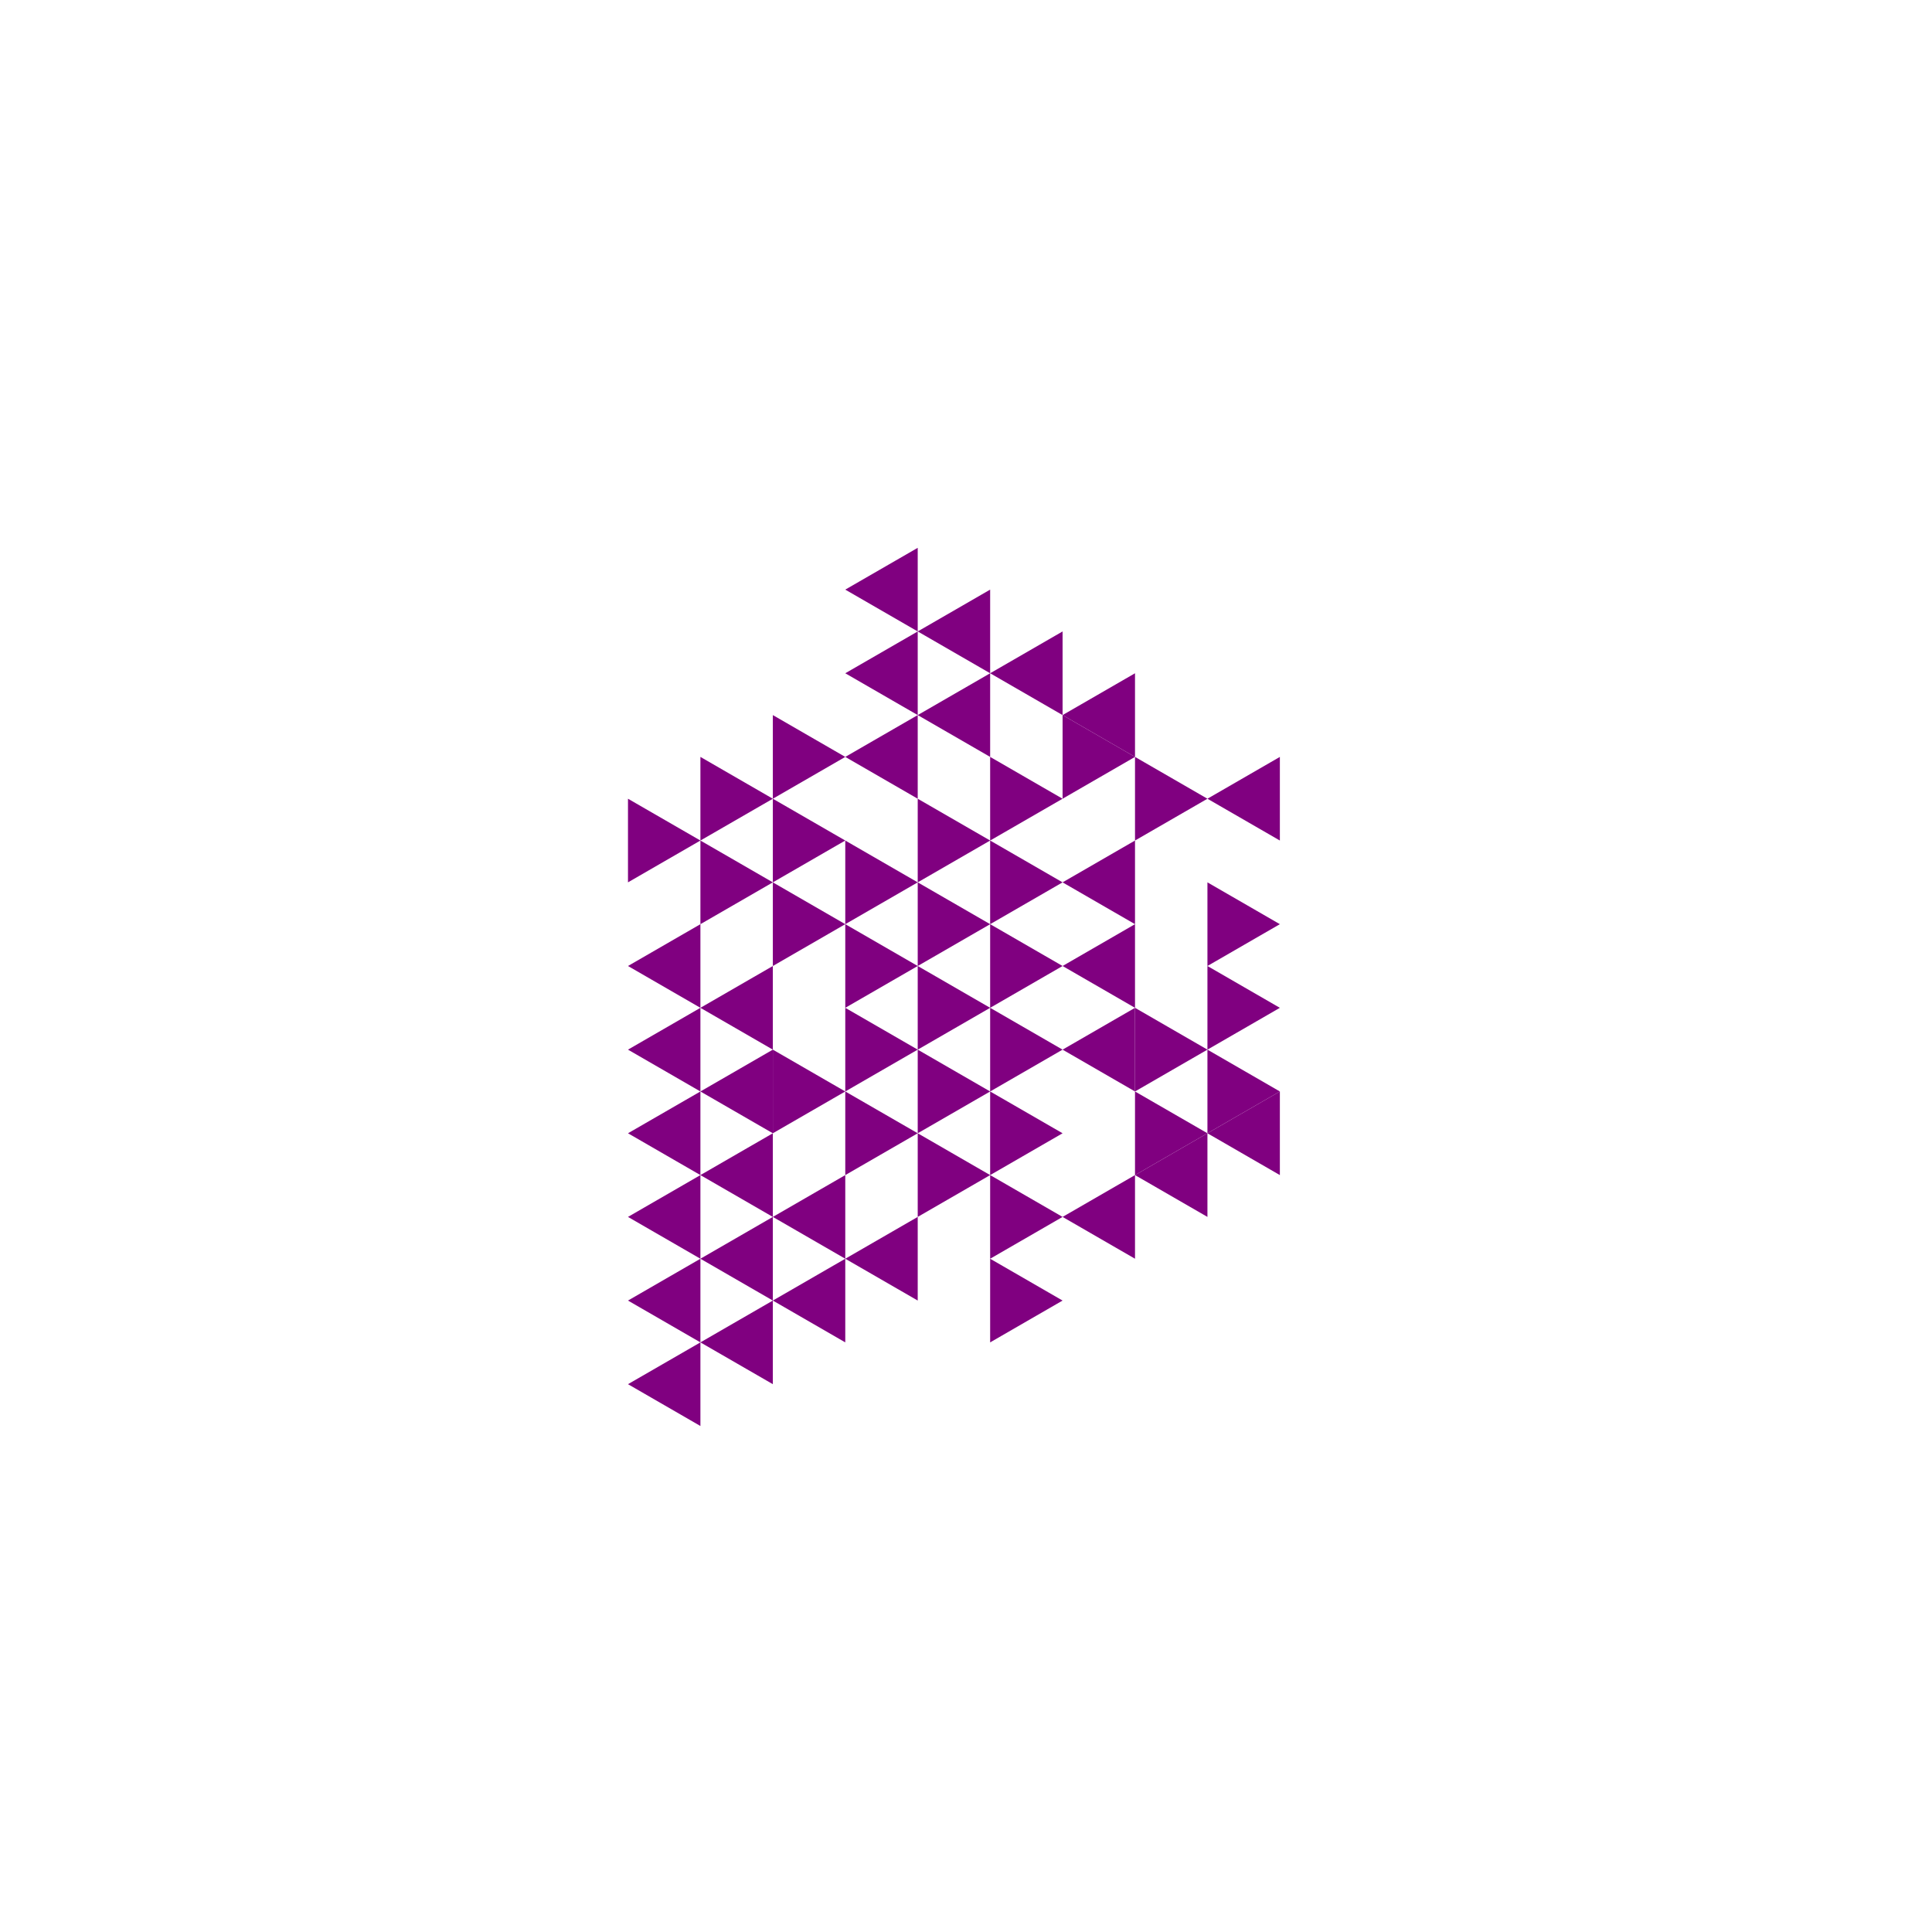 <svg height="360pt" viewBox="0 0 360 360" width="360pt" xmlns="http://www.w3.org/2000/svg"><path d="m0 0h360v360h-360z" fill="#fff"/><g fill="#800080"><path d="m197.996 195.586 13.496-7.793v15.586zm0 0"/><path d="m197.996 180 13.496-7.793v15.586zm0 0"/><path d="m197.996 164.414 13.496-7.793v15.586zm0 0"/><path d="m171.004 133.246 13.496-7.793v15.586zm0 0"/><path d="m157.504 141.039 13.5-7.793v15.586zm0 0"/><path d="m130.512 187.793 13.496-7.793v15.586zm0 0"/><path d="m130.512 203.379 13.496-7.793v15.582zm0 0"/><path d="m224.988 211.168 13.496-7.789v15.582zm0 0"/><path d="m224.988 148.832 13.496-7.793v15.582zm0 0"/><path d="m197.996 133.246 13.496-7.793v15.586zm0 0"/><path d="m184.5 125.453 13.496-7.793v15.586zm0 0"/><path d="m171.004 117.66 13.496-7.793v15.586zm0 0"/><path d="m157.504 125.453 13.5-7.793v15.586zm0 0"/><path d="m117.016 180 13.496-7.793v15.586zm0 0"/><path d="m117.016 195.586 13.496-7.793v15.586zm0 0"/><path d="m117.016 211.168 13.496-7.789v15.582zm0 0"/><path d="m130.512 218.961 13.496-7.793v15.586zm0 0"/><path d="m144.008 226.754 13.496-7.793v15.586zm0 0"/><path d="m157.504 234.547 13.5-7.793v15.586zm0 0"/><path d="m197.996 226.754 13.496-7.793v15.586zm0 0"/><path d="m211.492 218.961 13.496-7.793v15.586zm0 0"/><path d="m157.504 109.867 13.5-7.789v15.582zm0 0"/><path d="m117.016 226.754 13.496-7.793v15.586zm0 0"/><path d="m130.512 234.547 13.496-7.793v15.586zm0 0"/><path d="m144.008 242.34 13.496-7.793v15.586zm0 0"/><path d="m117.016 242.34 13.496-7.793v15.586zm0 0"/><path d="m130.512 250.133 13.496-7.793v15.582zm0 0"/><path d="m117.016 257.922 13.496-7.789v15.582zm0 0"/><path d="m197.996 180-13.496-7.793v15.586zm0 0"/><path d="m184.5 172.207-13.496-7.793v15.586zm0 0"/><path d="m184.5 187.793-13.496-7.793v15.586zm0 0"/><path d="m197.996 164.414-13.496-7.793v15.586zm0 0"/><path d="m184.5 156.621-13.496-7.789v15.582zm0 0"/><path d="m171.004 164.414-13.5-7.793v15.586zm0 0"/><path d="m171.004 180-13.5-7.793v15.586zm0 0"/><path d="m171.004 195.586-13.5-7.793v15.586zm0 0"/><path d="m184.5 203.379-13.496-7.793v15.582zm0 0"/><path d="m197.996 195.586-13.496-7.793v15.586zm0 0"/><path d="m224.988 195.586-13.496-7.793v15.586zm0 0"/><path d="m197.996 148.832-13.496-7.793v15.582zm0 0"/><path d="m157.504 156.621-13.496-7.789v15.582zm0 0"/><path d="m157.504 172.207-13.496-7.793v15.586zm0 0"/><path d="m157.504 203.379-13.496-7.793v15.582zm0 0"/><path d="m171.004 211.168-13.5-7.789v15.582zm0 0"/><path d="m184.5 218.961-13.496-7.793v15.586zm0 0"/><path d="m197.996 211.168-13.496-7.789v15.582zm0 0"/><path d="m238.484 203.379-13.496-7.793v15.582zm0 0"/><path d="m238.484 187.793-13.496-7.793v15.586zm0 0"/><path d="m238.484 172.207-13.496-7.793v15.586zm0 0"/><path d="m224.988 148.832-13.496-7.793v15.582zm0 0"/><path d="m211.492 141.039-13.496-7.793v15.586zm0 0"/><path d="m157.504 141.039-13.496-7.793v15.586zm0 0"/><path d="m144.008 148.832-13.496-7.793v15.582zm0 0"/><path d="m144.008 164.414-13.496-7.793v15.586zm0 0"/><path d="m197.996 226.754-13.496-7.793v15.586zm0 0"/><path d="m224.988 211.168-13.496-7.789v15.582zm0 0"/><path d="m130.512 156.621-13.496-7.789v15.582zm0 0"/><path d="m197.996 242.34-13.496-7.793v15.586zm0 0"/></g></svg>